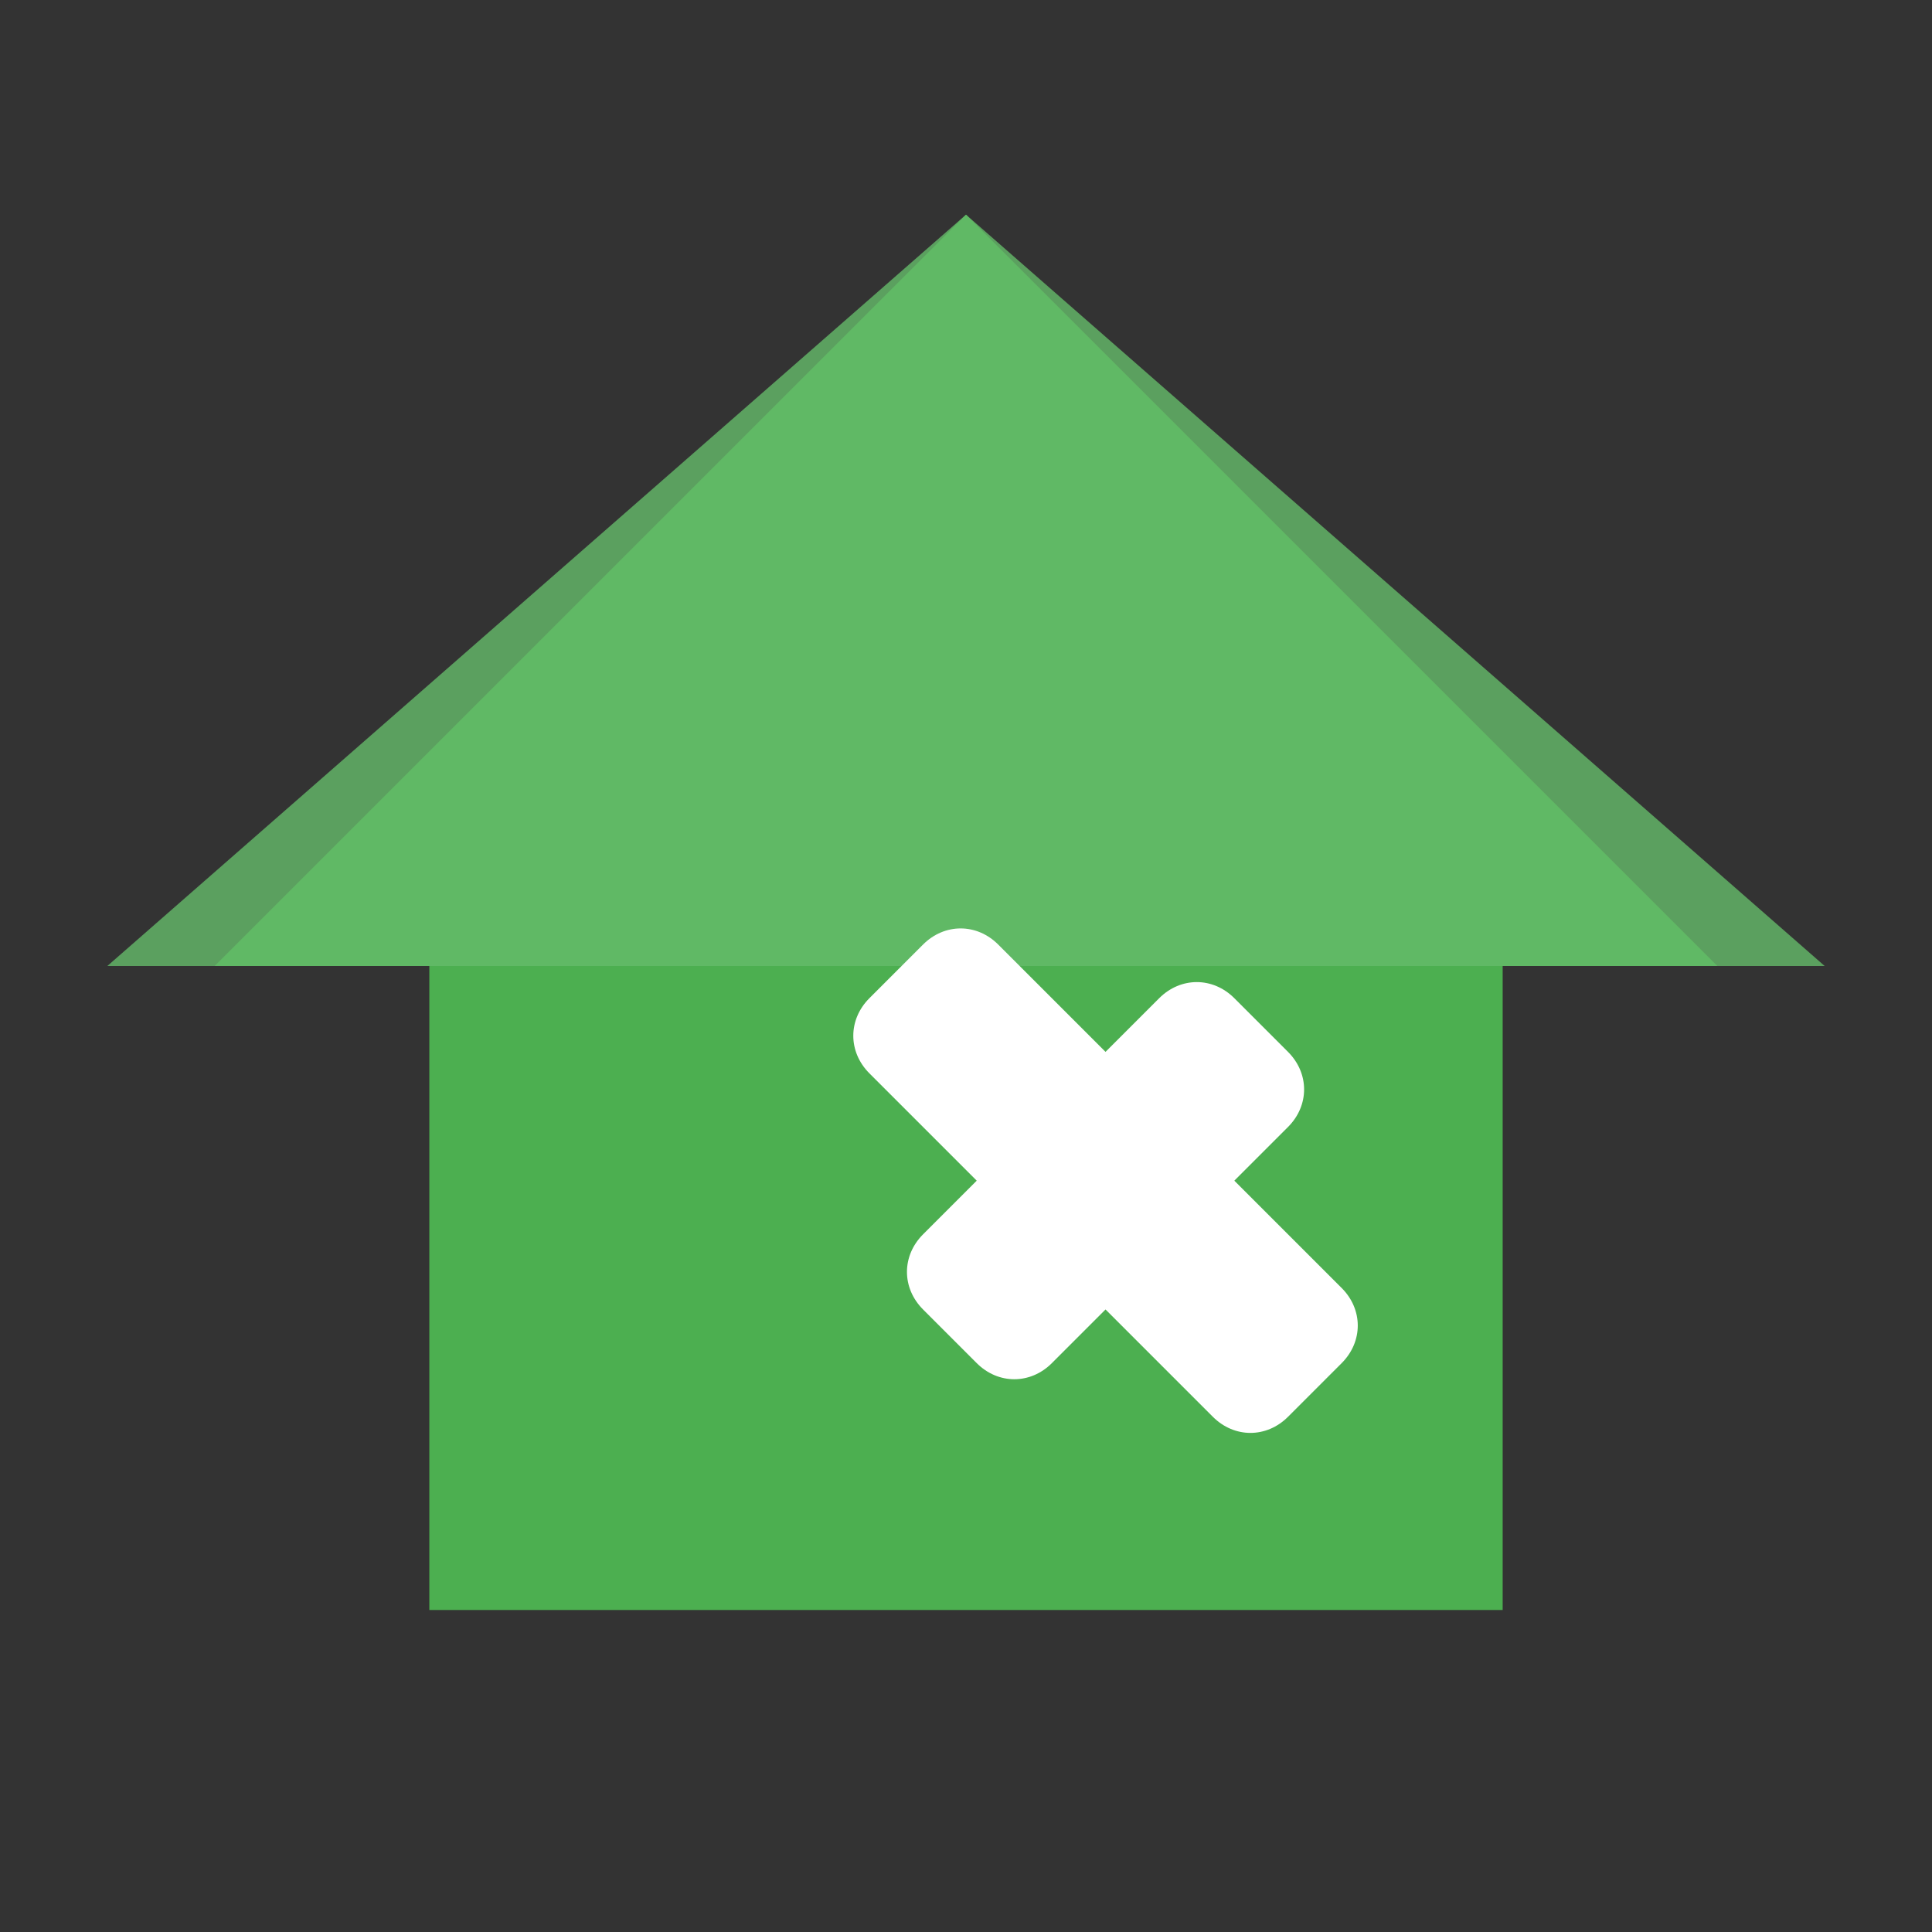 <svg viewBox="0 0 36 36" height="36" width="36" xmlns="http://www.w3.org/2000/svg">
  <rect x="0" y="0" width="36" height="36" fill="#333333" stroke="none"/>
  <!-- House shape -->
  <polygon points="18,4 4,18 8,18 8,30 28,30 28,18 32,18" fill="#4CAF50"></polygon>
  <!-- Roof accent -->
  <polygon points="18,4 2,18 34,18" fill="#66BB6A" opacity="0.8"></polygon>
  <!-- Wrench icon -->
  <path d="M23 22 l2 2 c0.4 0.4 0.4 1 0 1.4 l-1 1 c-0.4 0.4-1 0.4-1.4 0 l-2-2 l-1 1 c-0.4 0.4-1 0.4-1.4 0 l-1-1 c-0.4-0.4-0.4-1 0-1.4 l1-1 l-2-2 c-0.4-0.4-0.4-1 0-1.4 l1-1 c0.4-0.4 1-0.4 1.4 0 l2 2 l1-1 c0.4-0.4 1-0.4 1.4 0 l1 1 c0.4 0.4 0.4 1 0 1.4 l-1 1 l2 2 c0.4 0.4 0.4 1 0 1.4 l-1 1 c-0.4 0.4-1 0.4-1.4 0 l-2-2 z" fill="#FFFFFF"></path>
</svg>